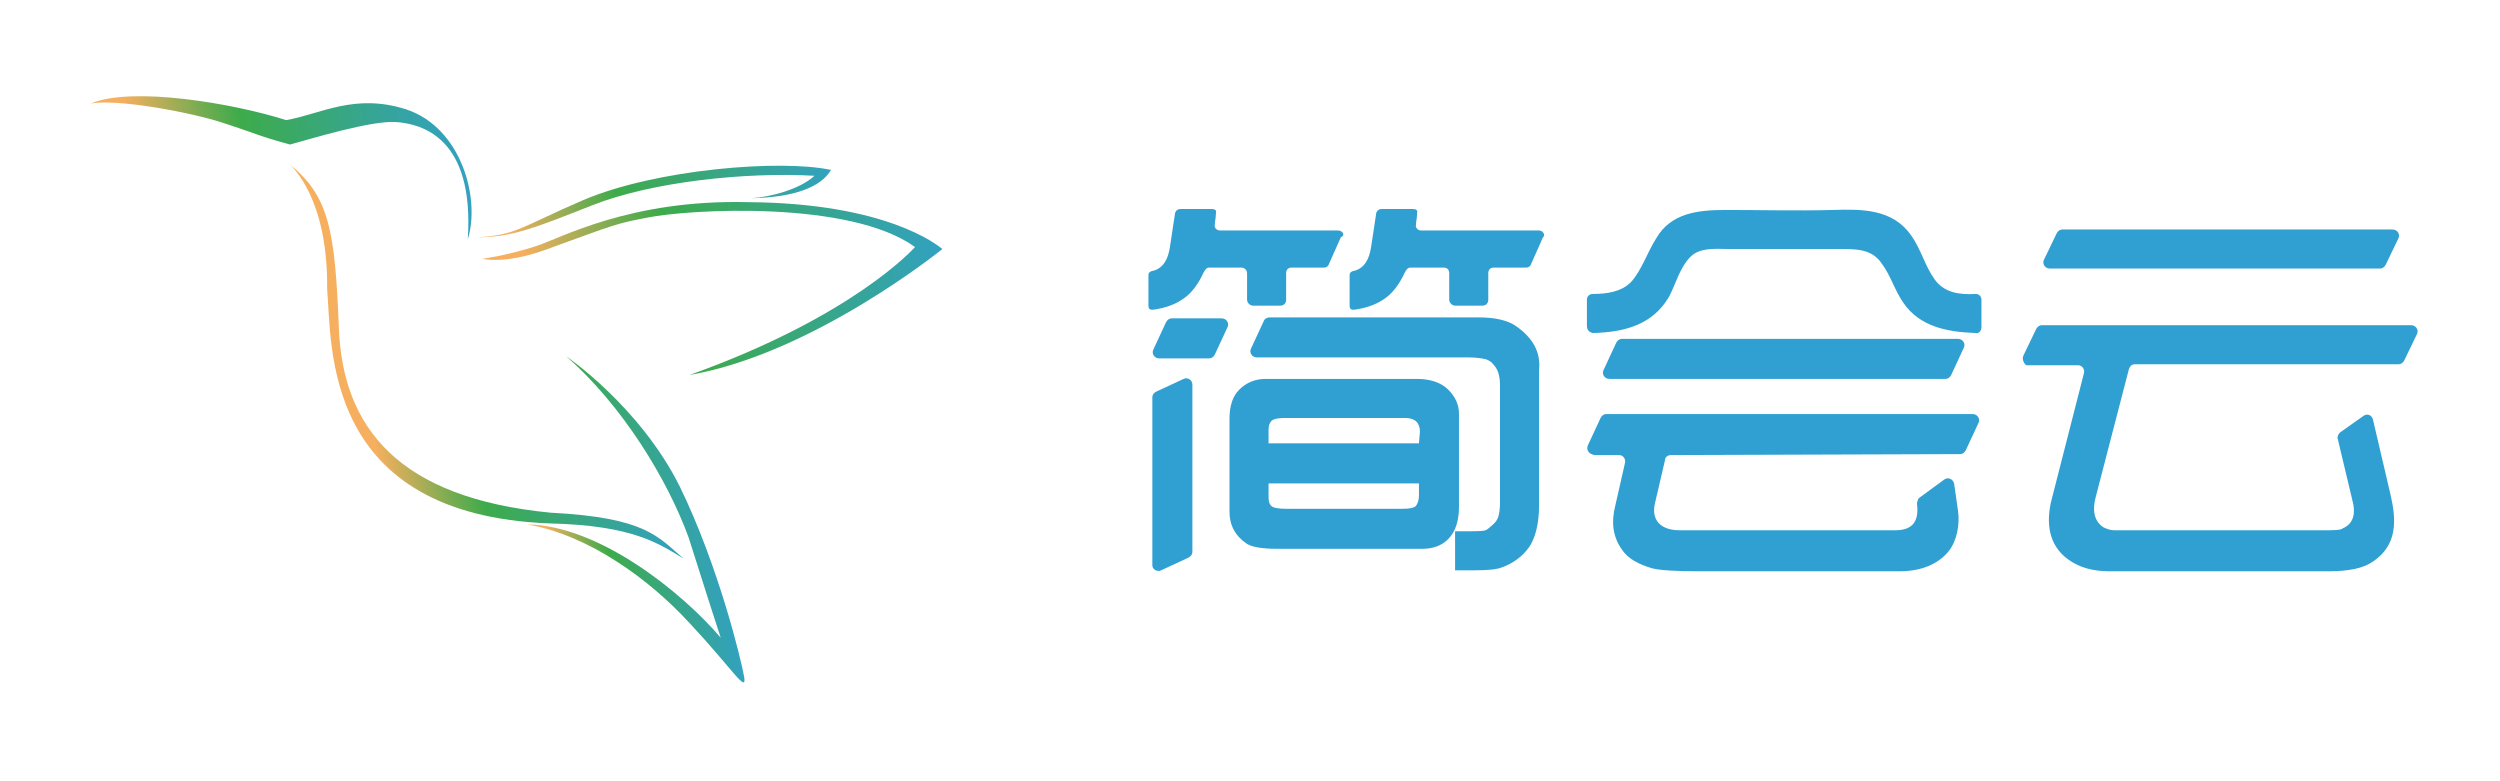 <?xml version="1.0" encoding="utf-8"?>
<!-- Generator: Adobe Illustrator 24.3.0, SVG Export Plug-In . SVG Version: 6.00 Build 0)  -->
<svg version="1.1" id="图层_1" xmlns="http://www.w3.org/2000/svg" xmlns:xlink="http://www.w3.org/1999/xlink" x="0px" y="0px"
	 viewBox="0 0 256 80" style="enable-background:new 0 0 256 80;" xml:space="preserve">
<style type="text/css">
	.st0{fill:url(#SVGID_1_);}
	.st1{fill:url(#SVGID_2_);}
	.st2{fill:url(#SVGID_3_);}
	.st3{fill:url(#SVGID_4_);}
	.st4{fill:url(#SVGID_5_);}
	.st5{fill:url(#SVGID_6_);}
	.st6{fill:#30A0D2;}
</style>
<g>
	<g>
		
			<linearGradient id="SVGID_1_" gradientUnits="userSpaceOnUse" x1="55.092" y1="49.246" x2="100.232" y2="58.585" gradientTransform="matrix(1 0 0 -1 0 82)">
			<stop  offset="0" style="stop-color:#F5AF5E"/>
			<stop  offset="2.090000e-02" style="stop-color:#E8AF5D"/>
			<stop  offset="0.225" style="stop-color:#6EAC50"/>
			<stop  offset="0.315" style="stop-color:#3DAB4B"/>
			<stop  offset="1" style="stop-color:#30A0D2"/>
		</linearGradient>
		<path class="st0" d="M70.6,38.4c12.7-2.2,25.9-12.9,25.9-12.9c-0.5-0.4-5.7-4.7-19.9-4.8c-12.1-0.3-19.2,3.7-21.7,4.5
			c-3.1,1-5.5,1.3-5.5,1.3s2.2,0.6,6.4-0.9c7.4-2.7,7.3-2.7,10.4-3.3c4.4-0.9,20.9-1.8,27.5,3C93.6,25.4,87.4,32.4,70.6,38.4z"/>
		
			<linearGradient id="SVGID_2_" gradientUnits="userSpaceOnUse" x1="52.172" y1="58.369" x2="88.24" y2="65.831" gradientTransform="matrix(1 0 0 -1 0 82)">
			<stop  offset="0" style="stop-color:#F5AF5E"/>
			<stop  offset="2.090000e-02" style="stop-color:#E8AF5D"/>
			<stop  offset="0.225" style="stop-color:#6EAC50"/>
			<stop  offset="0.315" style="stop-color:#3DAB4B"/>
			<stop  offset="1" style="stop-color:#30A0D2"/>
		</linearGradient>
		<path class="st1" d="M83.4,18c-1.5,1.4-4.6,2.2-6.5,2.3c4.6-0.1,7.2-1.2,8.2-2.9c-5.1-1.1-17.9-0.1-25.4,3.1
			c-6.3,2.7-6.8,3.6-10.9,3.8c3.6,0,5.8-0.9,11.9-3.3C66.8,18.6,76.4,17.6,83.4,18z"/>
		
			<linearGradient id="SVGID_3_" gradientUnits="userSpaceOnUse" x1="14.717" y1="61.606" x2="50.051" y2="68.917" gradientTransform="matrix(1 0 0 -1 0 82)">
			<stop  offset="0" style="stop-color:#F5AF5E"/>
			<stop  offset="2.090000e-02" style="stop-color:#E8AF5D"/>
			<stop  offset="0.225" style="stop-color:#6EAC50"/>
			<stop  offset="0.315" style="stop-color:#3DAB4B"/>
			<stop  offset="1" style="stop-color:#30A0D2"/>
		</linearGradient>
		<path class="st2" d="M40.6,12.5c2.5,0.2,8,1.5,7.3,12c1.3-4.1-0.6-11.4-6.3-13.3c-5.3-1.7-8.8,0.5-12.3,1.1
			c-5.3-1.7-15.8-3.5-20-1.7c2.7-0.5,10.3,0.9,13.6,2c3.4,1.1,3.5,1.3,6.8,2.2C31.9,14.2,38.1,12.3,40.6,12.5z"/>
		
			<linearGradient id="SVGID_4_" gradientUnits="userSpaceOnUse" x1="37.152" y1="42.435" x2="67.9" y2="48.796" gradientTransform="matrix(1 0 0 -1 0 82)">
			<stop  offset="0" style="stop-color:#F5AF5E"/>
			<stop  offset="2.090000e-02" style="stop-color:#E8AF5D"/>
			<stop  offset="0.225" style="stop-color:#6EAC50"/>
			<stop  offset="0.315" style="stop-color:#3DAB4B"/>
			<stop  offset="1" style="stop-color:#30A0D2"/>
		</linearGradient>
		<path class="st3" d="M70,57.2c-2.6-2.2-3.8-4.2-13.6-4.7C40.8,51,35.1,43.8,34.7,33.6c-0.4-10.1-1-13.6-5.2-16.9
			c0.4,0.3,4.1,3.6,4,12.9c0.5,5.9-0.5,23.1,22.8,24C64.9,53.8,67.5,55.7,70,57.2z"/>
		
			<linearGradient id="SVGID_5_" gradientUnits="userSpaceOnUse" x1="29.401" y1="65.313" x2="29.43" y2="65.319" gradientTransform="matrix(1 0 0 -1 0 82)">
			<stop  offset="0" style="stop-color:#F5AF5E"/>
			<stop  offset="2.090000e-02" style="stop-color:#E8AF5D"/>
			<stop  offset="0.225" style="stop-color:#6EAC50"/>
			<stop  offset="0.315" style="stop-color:#3DAB4B"/>
			<stop  offset="1" style="stop-color:#30A0D2"/>
		</linearGradient>
		<path class="st4" d="M29.4,16.7C29.4,16.7,29.4,16.7,29.4,16.7C29.4,16.7,29.4,16.7,29.4,16.7z"/>
		
			<linearGradient id="SVGID_6_" gradientUnits="userSpaceOnUse" x1="56.184" y1="26.524" x2="74.332" y2="30.279" gradientTransform="matrix(1 0 0 -1 0 82)">
			<stop  offset="0" style="stop-color:#F5AF5E"/>
			<stop  offset="2.090000e-02" style="stop-color:#E8AF5D"/>
			<stop  offset="0.225" style="stop-color:#6EAC50"/>
			<stop  offset="0.315" style="stop-color:#3DAB4B"/>
			<stop  offset="1" style="stop-color:#30A0D2"/>
		</linearGradient>
		<path class="st5" d="M69.6,49.8C65.5,41.6,58,36.5,58,36.5c5.7,5,10.3,12.5,12.5,18.5c1.7,5.4,3.3,10.3,3.3,10.3
			c-4-4.7-12.5-11.5-19.8-11.6c6.3,1.1,12.5,5.6,16.7,10.2c4.3,4.6,5.8,7.2,5.5,5.4C75.9,67.6,73.6,58,69.6,49.8z"/>
	</g>
	<g>
		<g>
			<g>
				<path class="st6" d="M162.5,33.4l0-2.7c0-0.4,0.3-0.6,0.6-0.6c1.4,0,2.9-0.2,3.9-1.2c1.1-1.2,1.7-3.1,2.6-4.5
					c1.5-2.6,4.3-2.9,7.1-2.9c3.7,0,7.3,0.1,11,0c3-0.1,6.1-0.1,8,2.6c1,1.4,1.4,3.1,2.4,4.5c1,1.4,2.6,1.6,4.2,1.5
					c0.4,0,0.6,0.3,0.6,0.6v2.8c0,0.4-0.3,0.7-0.6,0.6c-2.8-0.1-5.7-0.6-7.4-3.1c-0.9-1.3-1.3-2.8-2.2-4c-1-1.5-2.6-1.5-4.2-1.5
					c-3.8,0-7.7,0-11.5,0c-1.3,0-2.9-0.2-3.9,0.8c-1.1,1.1-1.5,2.8-2.2,4.1c-1.7,2.9-4.6,3.6-7.7,3.7
					C162.8,34.1,162.5,33.8,162.5,33.4z"/>
				<path class="st6" d="M162.6,45.6l1.3-2.8c0.1-0.2,0.3-0.4,0.6-0.4H202c0.5,0,0.8,0.5,0.6,0.9l-1.3,2.8c-0.1,0.2-0.3,0.4-0.6,0.4
					l-29.6,0.1c-0.3,0-0.6,0.2-0.6,0.5l-1,4.3c-0.5,1.9,0.6,2.9,2.5,2.9h1.4h20.7c1.9,0,2.4-1.1,2.2-2.7c0-0.2,0.1-0.5,0.2-0.6
					l2.6-1.9c0.4-0.3,0.9,0,1,0.4l0.4,2.8c0.2,1.4-0.1,3.1-1,4.2c-1.1,1.3-2.8,2-5,2l-20.5,0c-2.4,0-4-0.1-4.8-0.3
					c-1.4-0.4-2.5-1-3.1-1.9c-1-1.4-1.1-2.9-0.7-4.5l1-4.4c0.1-0.4-0.2-0.8-0.6-0.8h-2.5C162.7,46.5,162.4,46.1,162.6,45.6z"/>
				<path class="st6" d="M164.2,37.9l1.3-2.8c0.1-0.2,0.3-0.4,0.6-0.4h34.4c0.5,0,0.8,0.5,0.6,0.9l-1.3,2.8
					c-0.1,0.2-0.3,0.4-0.6,0.4h-34.4C164.3,38.8,164,38.3,164.2,37.9z"/>
			</g>
			<g>
				<path class="st6" d="M207.2,36.4l1.3-2.7c0.1-0.2,0.3-0.4,0.6-0.4h37.8c0.5,0,0.8,0.5,0.6,0.9l-1.3,2.7
					c-0.1,0.2-0.3,0.4-0.6,0.4h-27c-0.3,0-0.5,0.2-0.6,0.5l-3.4,13.1c-0.3,1.1-0.3,2.4,0.8,3.1c0.4,0.2,0.8,0.3,1.1,0.3h1.3h20
					c1.2,0,1.9,0,2.1-0.2c1.2-0.5,1.3-1.7,1-2.8l-1.5-6.3c-0.1-0.2,0-0.5,0.2-0.7l2.4-1.7c0.4-0.3,0.9-0.1,1,0.4l1.8,7.7
					c0.6,2.6,0.7,5.1-1.8,6.8c-1,0.7-2.5,1-4.6,1h-22.4c-1.7,0-3.1-0.4-4.2-1.2c-2.1-1.5-2.3-3.9-1.7-6.2l3.3-12.9
					c0.1-0.4-0.2-0.8-0.6-0.8h-5.3C207.3,37.3,207,36.8,207.2,36.4z M209.3,26.6l1.3-2.7c0.1-0.2,0.3-0.4,0.6-0.4H245
					c0.5,0,0.8,0.5,0.6,0.9l-1.3,2.7c-0.1,0.2-0.3,0.4-0.6,0.4h-33.8C209.4,27.5,209.1,27,209.3,26.6z"/>
			</g>
			<g>
				<path class="st6" d="M148.3,39.9c-0.7-0.7-1.8-1.1-3.2-1.1h-15.5c-1.1,0-2,0.4-2.7,1.1c-0.7,0.7-1,1.7-1,3v9.5
					c0,1.4,0.6,2.5,1.8,3.3c0.5,0.3,1.5,0.5,3.1,0.5h14.8c1.1,0,2-0.3,2.7-1c0.7-0.7,1.1-1.8,1.1-3.3v-9.5
					C149.4,41.4,149,40.6,148.3,39.9z M145.3,50.7c0,0.5-0.1,0.8-0.3,1.1c-0.2,0.2-0.6,0.3-1.4,0.3h-11.9c-0.8,0-1.2-0.1-1.4-0.2
					c-0.3-0.2-0.4-0.5-0.4-1v-1.4h15.4L145.3,50.7L145.3,50.7z M145.3,45.4h-15.4V44c0-0.4,0.1-0.7,0.3-0.9c0.2-0.2,0.7-0.3,1.4-0.3
					h12.3c1,0,1.5,0.5,1.5,1.4L145.3,45.4L145.3,45.4z"/>
				<path class="st6" d="M118.1,35.8l1.3-2.8c0.1-0.2,0.3-0.4,0.6-0.4h5.1c0.5,0,0.8,0.5,0.6,0.9l-1.3,2.8c-0.1,0.2-0.3,0.4-0.6,0.4
					h-5.1C118.2,36.7,117.9,36.2,118.1,35.8z"/>
				<path class="st6" d="M155.1,33.3c-0.8-0.5-2-0.8-3.7-0.8H135h-3.5H130c-0.2,0-0.5,0.1-0.6,0.4l-1.3,2.8
					c-0.2,0.4,0.1,0.9,0.6,0.9h2.4l0,0h19.3c0.8,0,1.4,0.1,1.8,0.2c0.2,0.1,0.5,0.2,0.7,0.5c0.5,0.5,0.7,1.2,0.7,2.2v12
					c0,0.7-0.1,1.2-0.2,1.5c-0.2,0.5-0.6,0.8-1.1,1.2c-0.2,0.2-0.9,0.2-1.9,0.2h-1.4v4h2c1.4,0,2.3-0.1,2.8-0.3
					c1.1-0.4,2.1-1.1,2.8-2.1c0.6-0.9,1-2.3,1-4.3V37.9C157.8,36,156.9,34.5,155.1,33.3z"/>
				<path class="st6" d="M157.6,23.6L157.6,23.6L157.6,23.6c-0.4,0-11.8,0-12.1,0s-0.6-0.3-0.5-0.6c0-0.3,0.1-0.7,0.1-1
					c0-0.3,0.2-0.6-0.5-0.6c-0.6,0-2.5,0-3.1,0c-0.6,0-0.6,0.6-0.6,0.6l-0.5,3.3c-0.2,1.3-0.7,2.1-1.6,2.4c-0.6,0.1-0.6,0.3-0.6,0.6
					s0,2.6,0,2.9s0,0.6,0.6,0.5c1.3-0.2,2.3-0.6,3.1-1.2c0.7-0.5,1.4-1.4,1.9-2.5c0.1-0.2,0.3-0.6,0.6-0.6s3,0,3.4,0
					s0.6,0.2,0.6,0.6s0,2.4,0,2.7s0.3,0.6,0.6,0.6s2.4,0,2.8,0s0.6-0.3,0.6-0.6s0-2.3,0-2.7s0.2-0.6,0.6-0.6h3.3
					c0.2,0,0.4-0.1,0.5-0.4l1.2-2.7C158.3,24.1,158,23.6,157.6,23.6z"/>
				<path class="st6" d="M137,23.6L137,23.6L137,23.6c-0.4,0-11.8,0-12.1,0s-0.6-0.3-0.5-0.6c0-0.3,0.1-0.7,0.1-1
					c0-0.3,0.2-0.6-0.5-0.6c-0.6,0-2.5,0-3.1,0c-0.6,0-0.6,0.6-0.6,0.6l-0.5,3.3c-0.2,1.3-0.7,2.1-1.6,2.4c-0.6,0.1-0.6,0.3-0.6,0.6
					s0,2.6,0,2.9s0,0.6,0.6,0.5c1.3-0.2,2.3-0.6,3.1-1.2c0.7-0.5,1.4-1.4,1.9-2.5c0.1-0.2,0.3-0.6,0.6-0.6c0.3,0,3,0,3.3,0
					s0.6,0.2,0.6,0.6s0,2.4,0,2.7s0.3,0.6,0.6,0.6s2.4,0,2.8,0s0.6-0.3,0.6-0.6s0-2.3,0-2.7s0.2-0.6,0.6-0.6h3.3
					c0.2,0,0.4-0.1,0.5-0.4l1.2-2.7C137.8,24.1,137.5,23.6,137,23.6z"/>
				<path class="st6" d="M118.9,58.4l2.8-1.3c0.2-0.1,0.4-0.3,0.4-0.6V39.4c0-0.5-0.5-0.8-0.9-0.6l-2.8,1.3
					c-0.2,0.1-0.4,0.3-0.4,0.6v17.2C118,58.3,118.5,58.6,118.9,58.4z"/>
			</g>
		</g>
	</g>
</g>
</svg>
